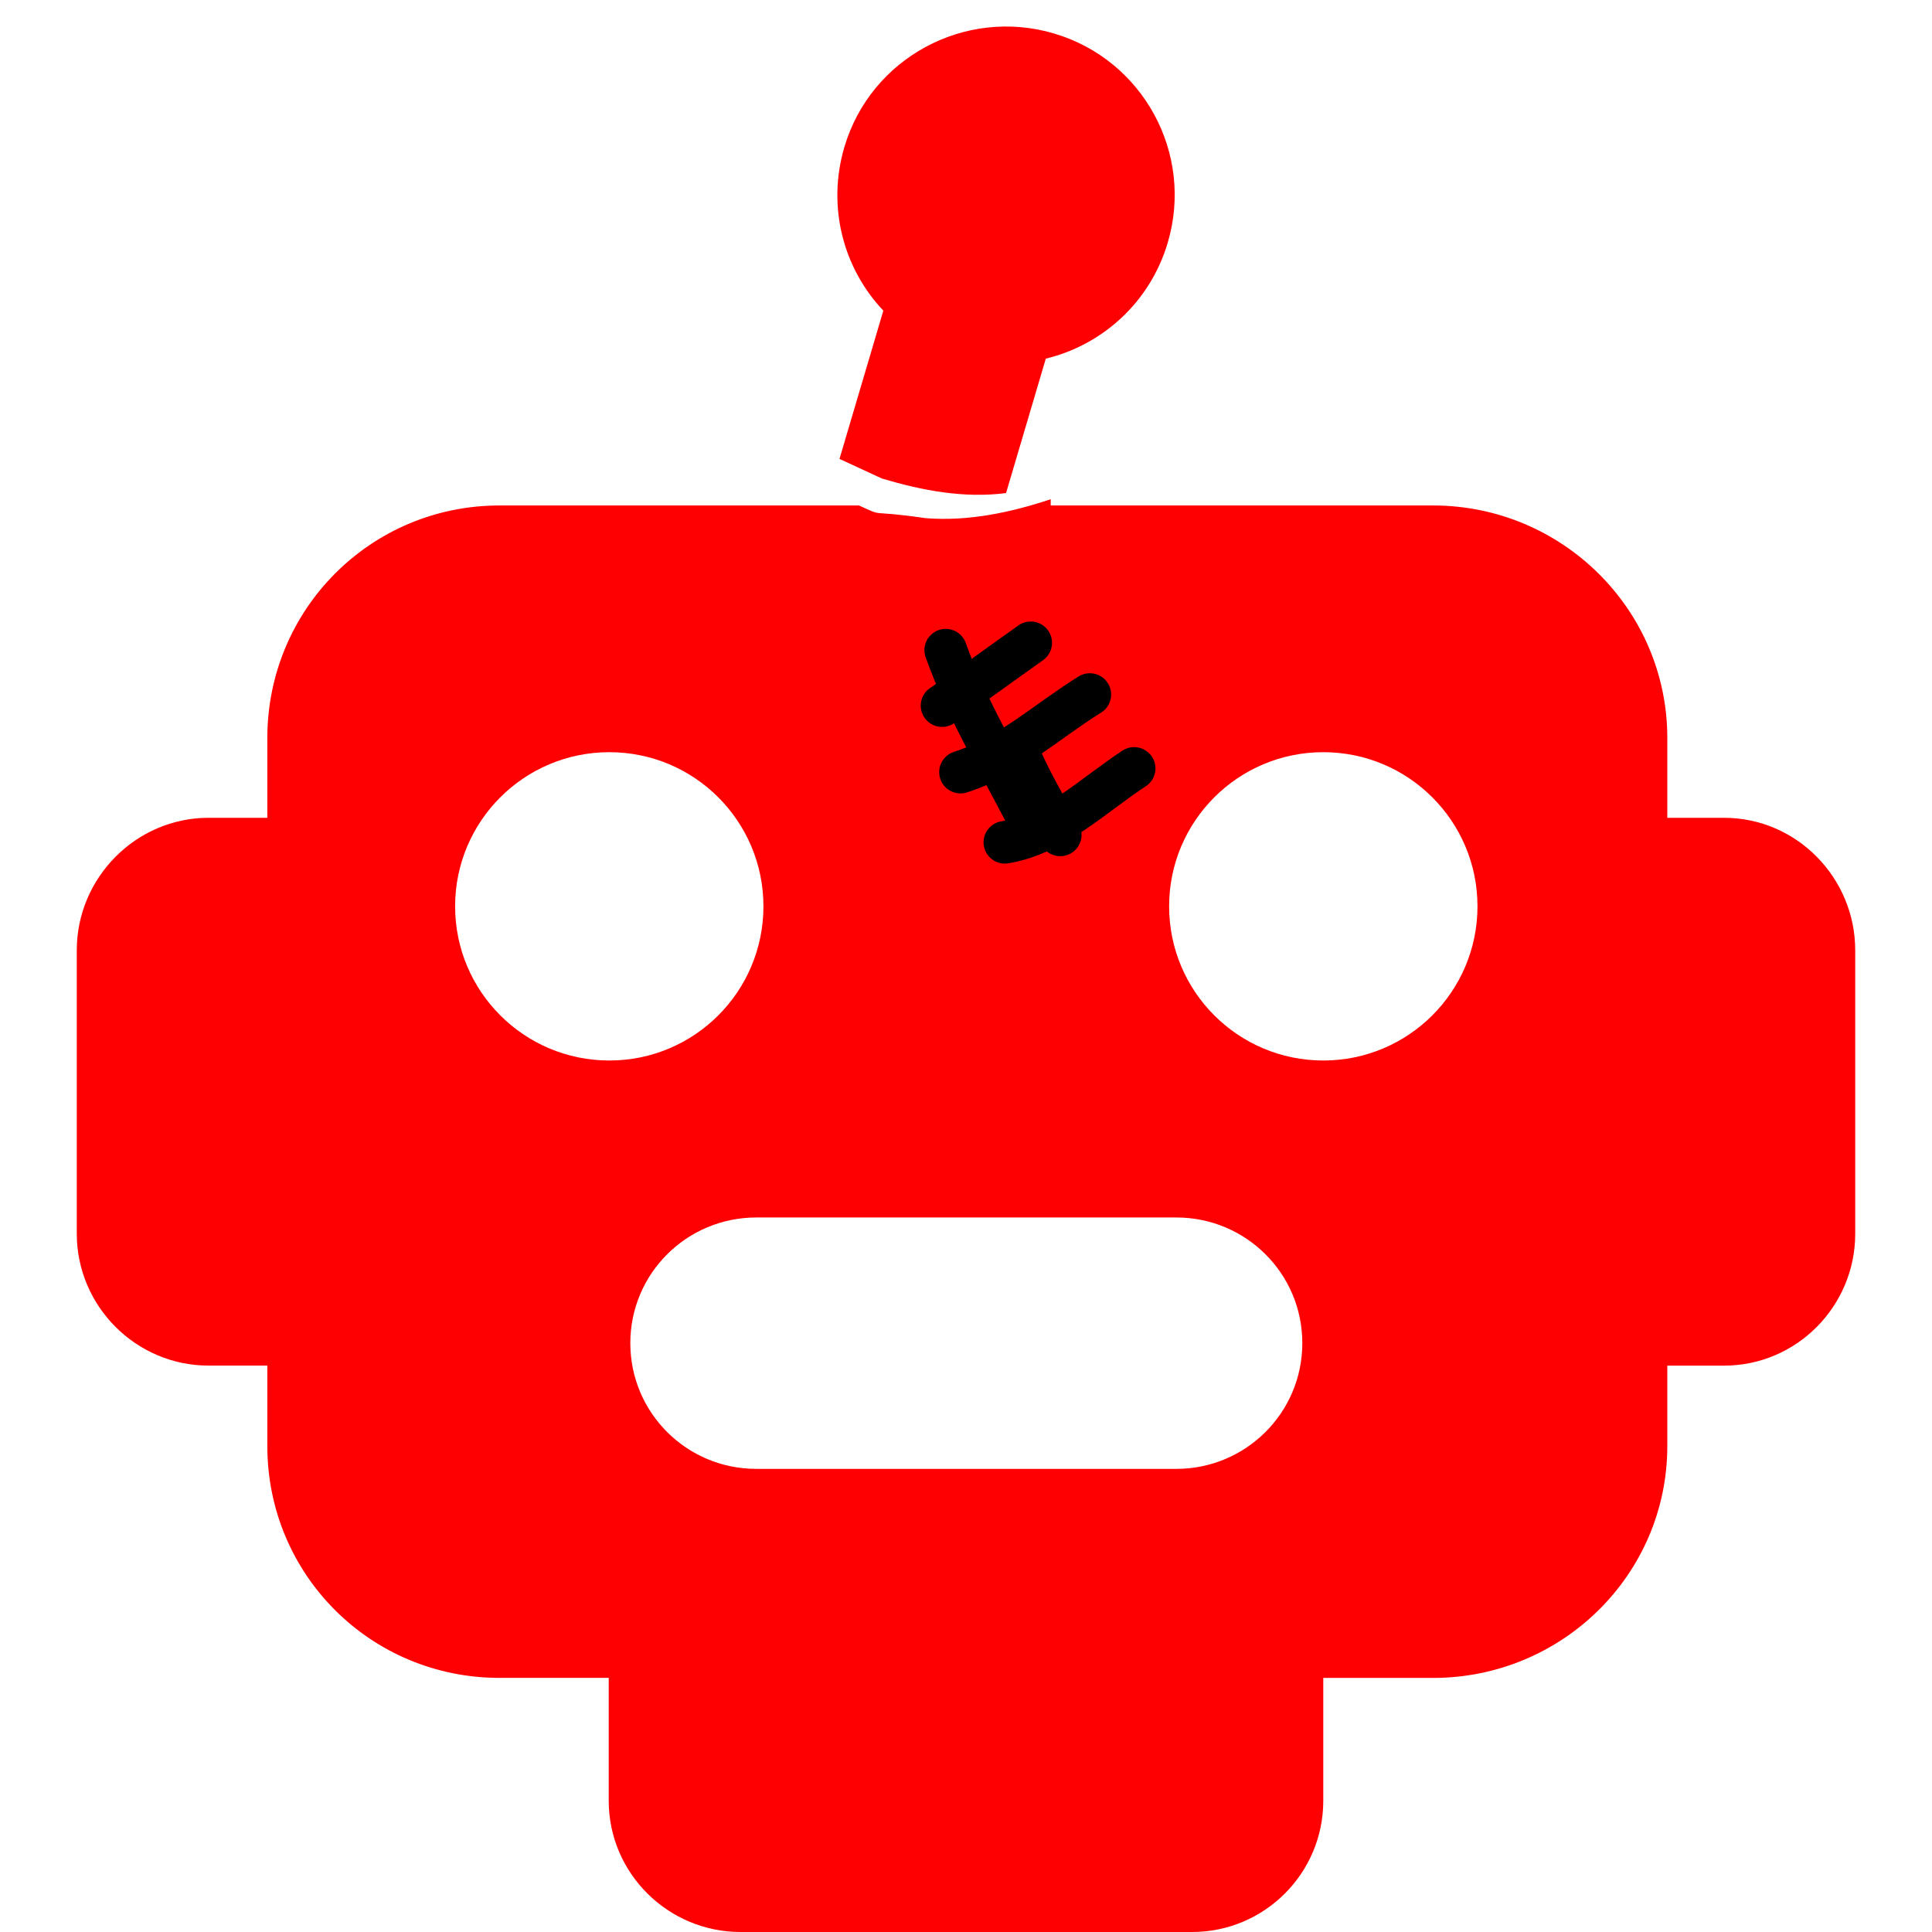 <?xml version="1.0" encoding="UTF-8"?>
<!DOCTYPE svg PUBLIC "-//W3C//DTD SVG 1.1//EN" "http://www.w3.org/Graphics/SVG/1.1/DTD/svg11.dtd">
<svg version="1.1" xmlns="http://www.w3.org/2000/svg" xmlns:xlink="http://www.w3.org/1999/xlink" x="0" y="0" width="45.342" height="45.342" viewBox="0, 0, 45.342, 45.342">
  <g id="Layer_1">
    <path d="M24.659,11.717 L24.659,11.863 L33.634,11.863 C36.654,11.863 39.13,14.3 39.13,17.321 L39.13,19.193 L40.462,19.193 C42.165,19.193 43.54,20.601 43.54,22.302 L43.54,28.955 C43.54,30.656 42.163,32.05 40.462,32.05 L39.13,32.05 L39.13,33.936 C39.13,36.957 36.655,39.379 33.634,39.379 L31.056,39.379 L31.056,42.262 C31.056,43.963 29.677,45.342 27.976,45.342 L17.38,45.342 C15.679,45.342 14.286,43.963 14.286,42.262 L14.286,39.378 L11.722,39.378 C8.701,39.378 6.274,36.957 6.274,33.936 L6.274,32.049 L4.893,32.049 C3.192,32.049 1.802,30.654 1.802,28.954 L1.802,22.301 C1.802,20.6 3.192,19.193 4.893,19.193 L6.274,19.193 L6.274,17.321 C6.274,14.3 8.701,11.863 11.722,11.863 L20.16,11.863 C20.798,12.153 20.306,11.955 21.725,12.161 C22.73,12.239 23.712,12.029 24.659,11.717 z M27.607,28.573 L17.75,28.573 C16.117,28.573 14.793,29.889 14.793,31.522 C14.793,33.157 16.117,34.473 17.75,34.473 L27.606,34.473 C29.239,34.473 30.564,33.155 30.564,31.522 C30.564,29.889 29.24,28.573 27.607,28.573 z M31.056,17.653 C29.058,17.653 27.438,19.272 27.438,21.271 C27.438,23.27 29.058,24.889 31.056,24.889 C33.055,24.889 34.675,23.27 34.675,21.271 C34.675,19.272 33.055,17.653 31.056,17.653 z M14.3,17.653 C12.302,17.653 10.681,19.272 10.681,21.271 C10.681,23.27 12.302,24.889 14.3,24.889 C16.298,24.889 17.917,23.27 17.917,21.271 C17.917,19.272 16.298,17.653 14.3,17.653 z" fill="#FF0002"/>
    <path d="M24.737,0.786 C26.828,1.404 28.025,3.601 27.406,5.694 C26.991,7.098 25.869,8.097 24.544,8.417 L23.611,11.572 C22.62,11.699 21.644,11.512 20.699,11.231 L19.702,10.77 L20.731,7.29 C19.793,6.3 19.402,4.854 19.817,3.45 C20.435,1.359 22.644,0.167 24.737,0.786 z" fill="#FF0002"/>
    <path d="M22.109,16.56 C22.812,16.082 23.496,15.577 24.19,15.086" fill-opacity="0" stroke="#000000" stroke-width="1" stroke-linecap="round" stroke-linejoin="round"/>
    <path d="M22.542,18.121 C23.696,17.751 24.571,16.924 25.577,16.3" fill-opacity="0" stroke="#000000" stroke-width="1" stroke-linecap="round" stroke-linejoin="round"/>
    <path d="M23.583,19.768 C24.738,19.577 25.655,18.664 26.617,18.034" fill-opacity="0" stroke="#000000" stroke-width="1" stroke-linecap="round" stroke-linejoin="round"/>
    <path d="M23.843,17.514 C24.11,18.245 24.537,18.903 24.883,19.594" fill-opacity="0" stroke="#000000" stroke-width="1" stroke-linecap="round" stroke-linejoin="round"/>
    <path d="M22.195,15.259 C22.708,16.697 23.521,17.997 24.19,19.334" fill-opacity="0" stroke="#000000" stroke-width="1" stroke-linecap="round" stroke-linejoin="round"/>
  </g>
</svg>
